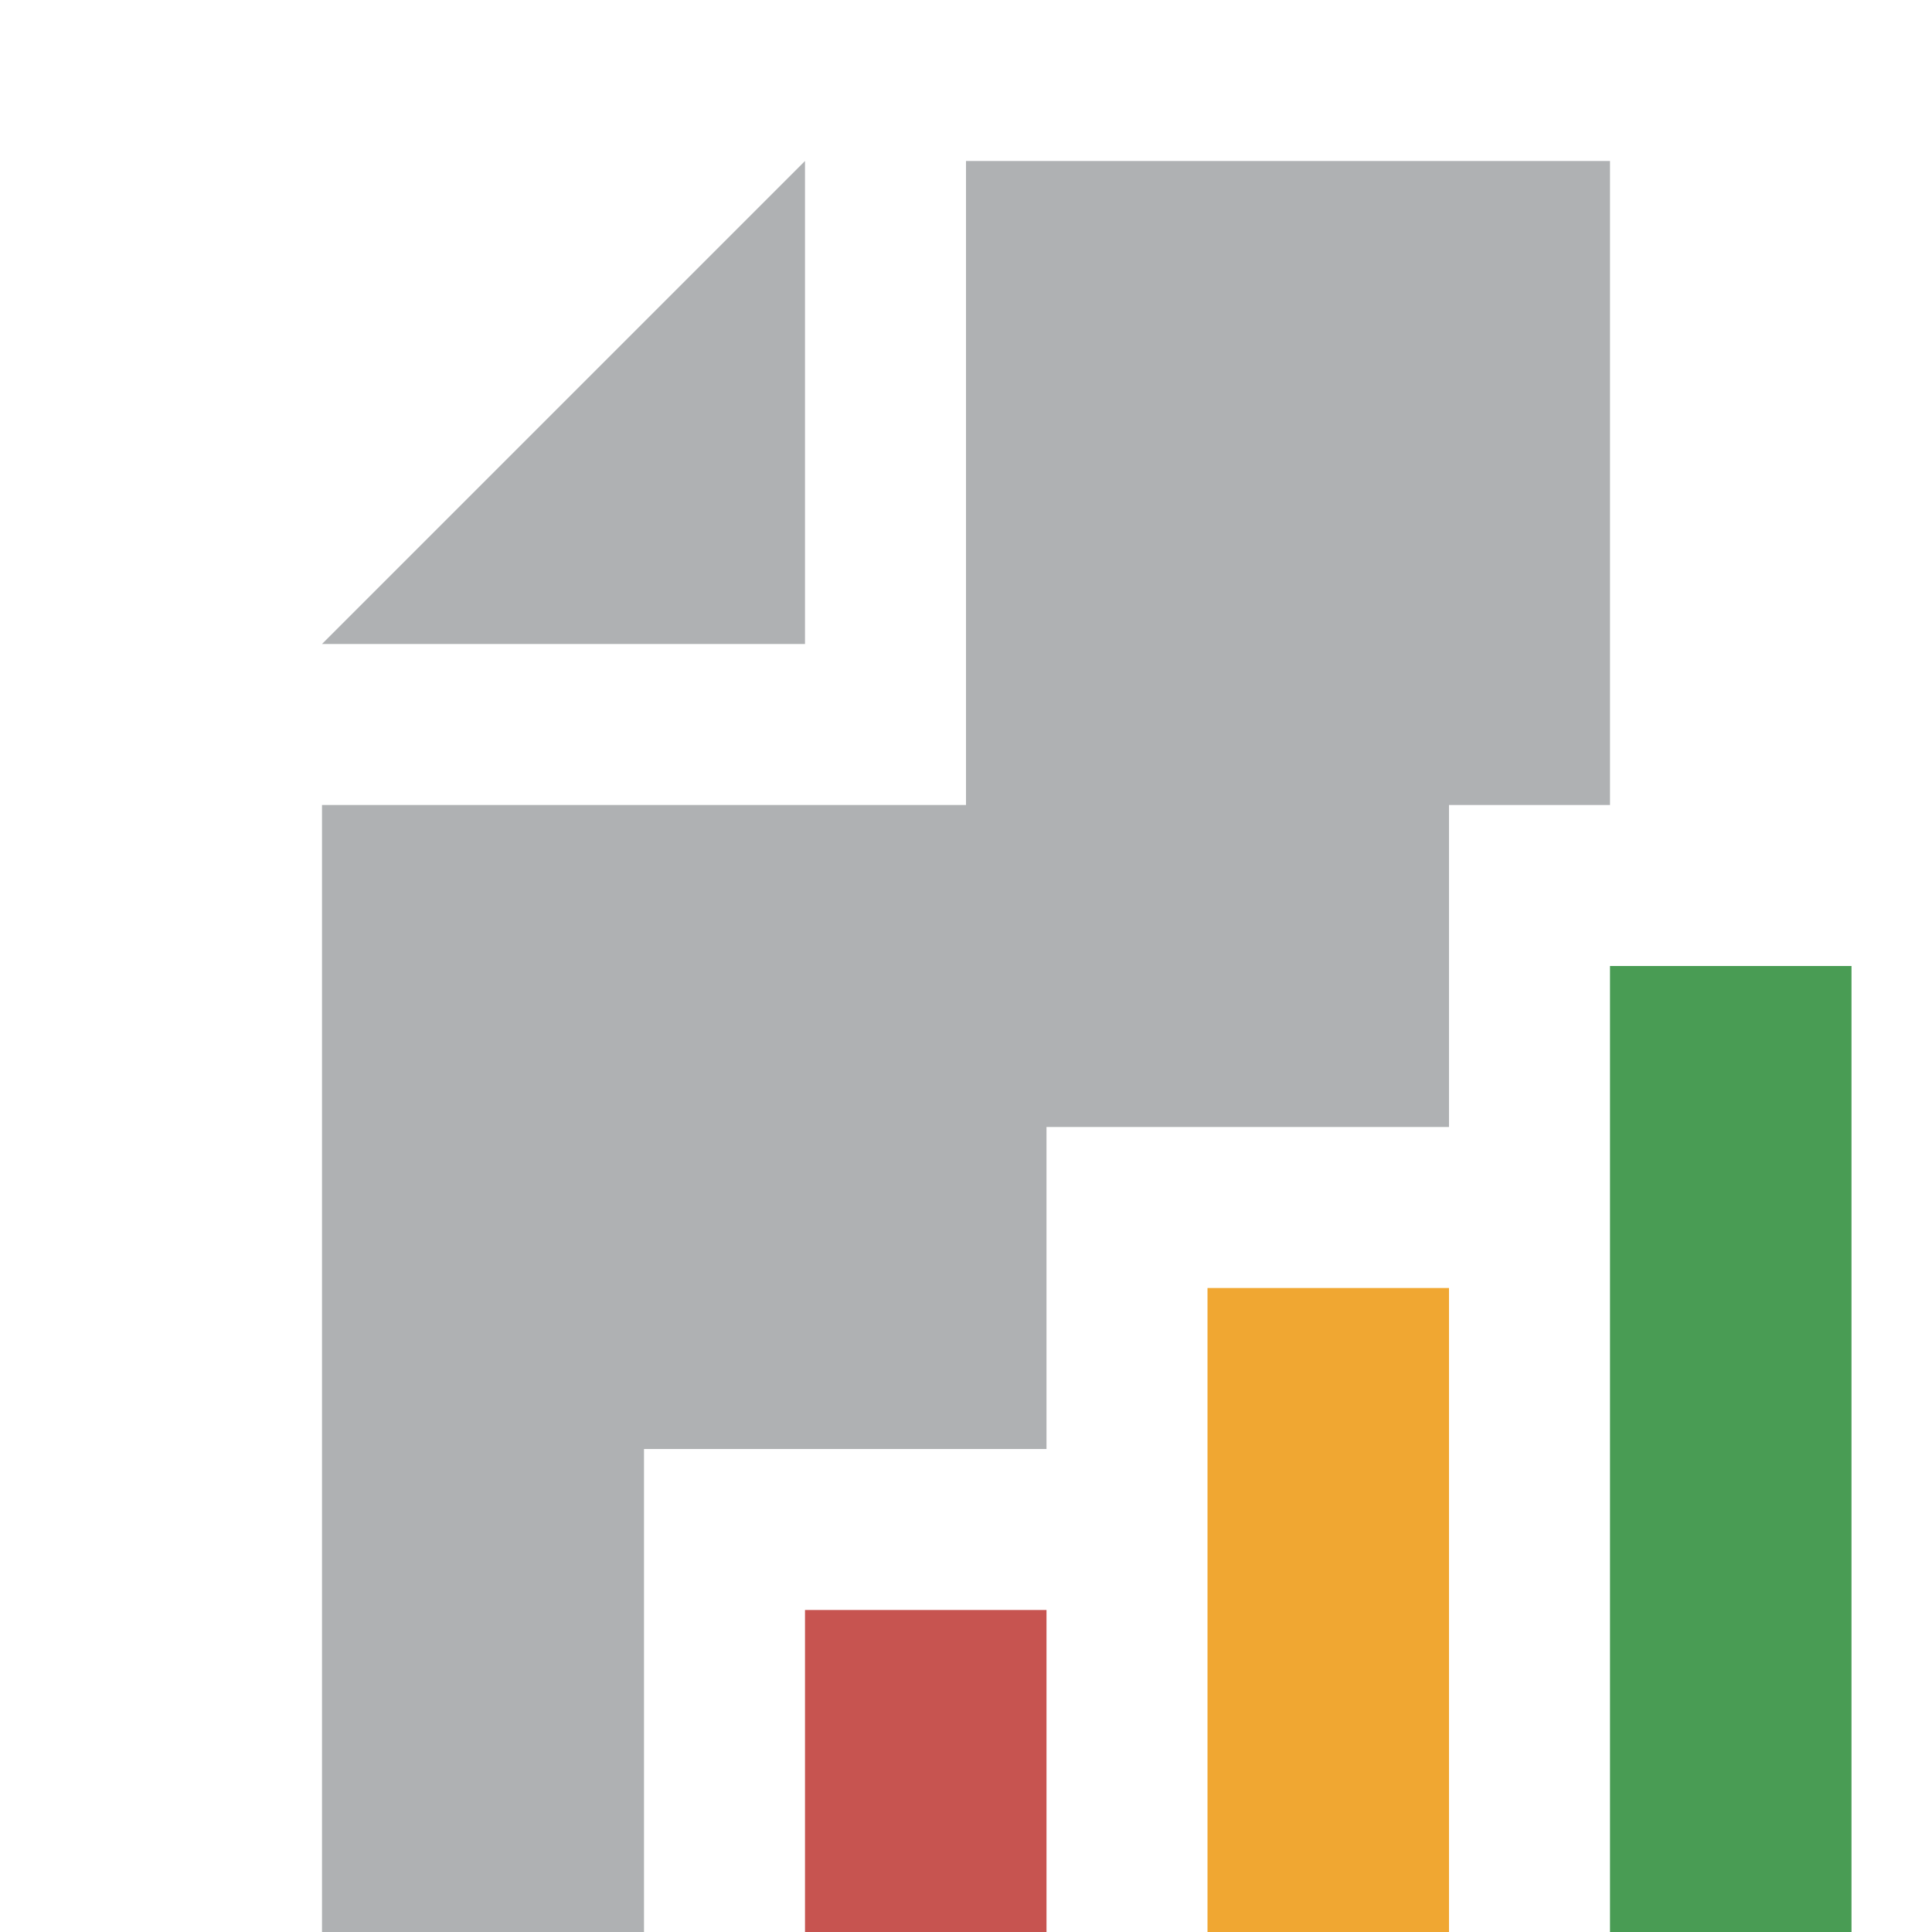 <svg xmlns="http://www.w3.org/2000/svg" width="12" height="12" fill="none" viewBox="0 0 12 12"><path fill="#AFB1B3" fill-rule="evenodd" d="M5 1L2 4H5V1Z" clip-rule="evenodd"/><path fill="#AFB1B3" fill-rule="evenodd" d="M6 1V5H2V12H4V9H6.5V7H9V5H10V1H6Z" clip-rule="evenodd"/><path fill="#499C54" fill-rule="evenodd" d="M10 12H11.5V6H10V12Z" clip-rule="evenodd"/><path fill="#F0A732" fill-rule="evenodd" d="M7.5 12H9V8H7.5V12Z" clip-rule="evenodd"/><path fill="#C75450" fill-rule="evenodd" d="M5 12H6.5V10H5V12Z" clip-rule="evenodd"/></svg>